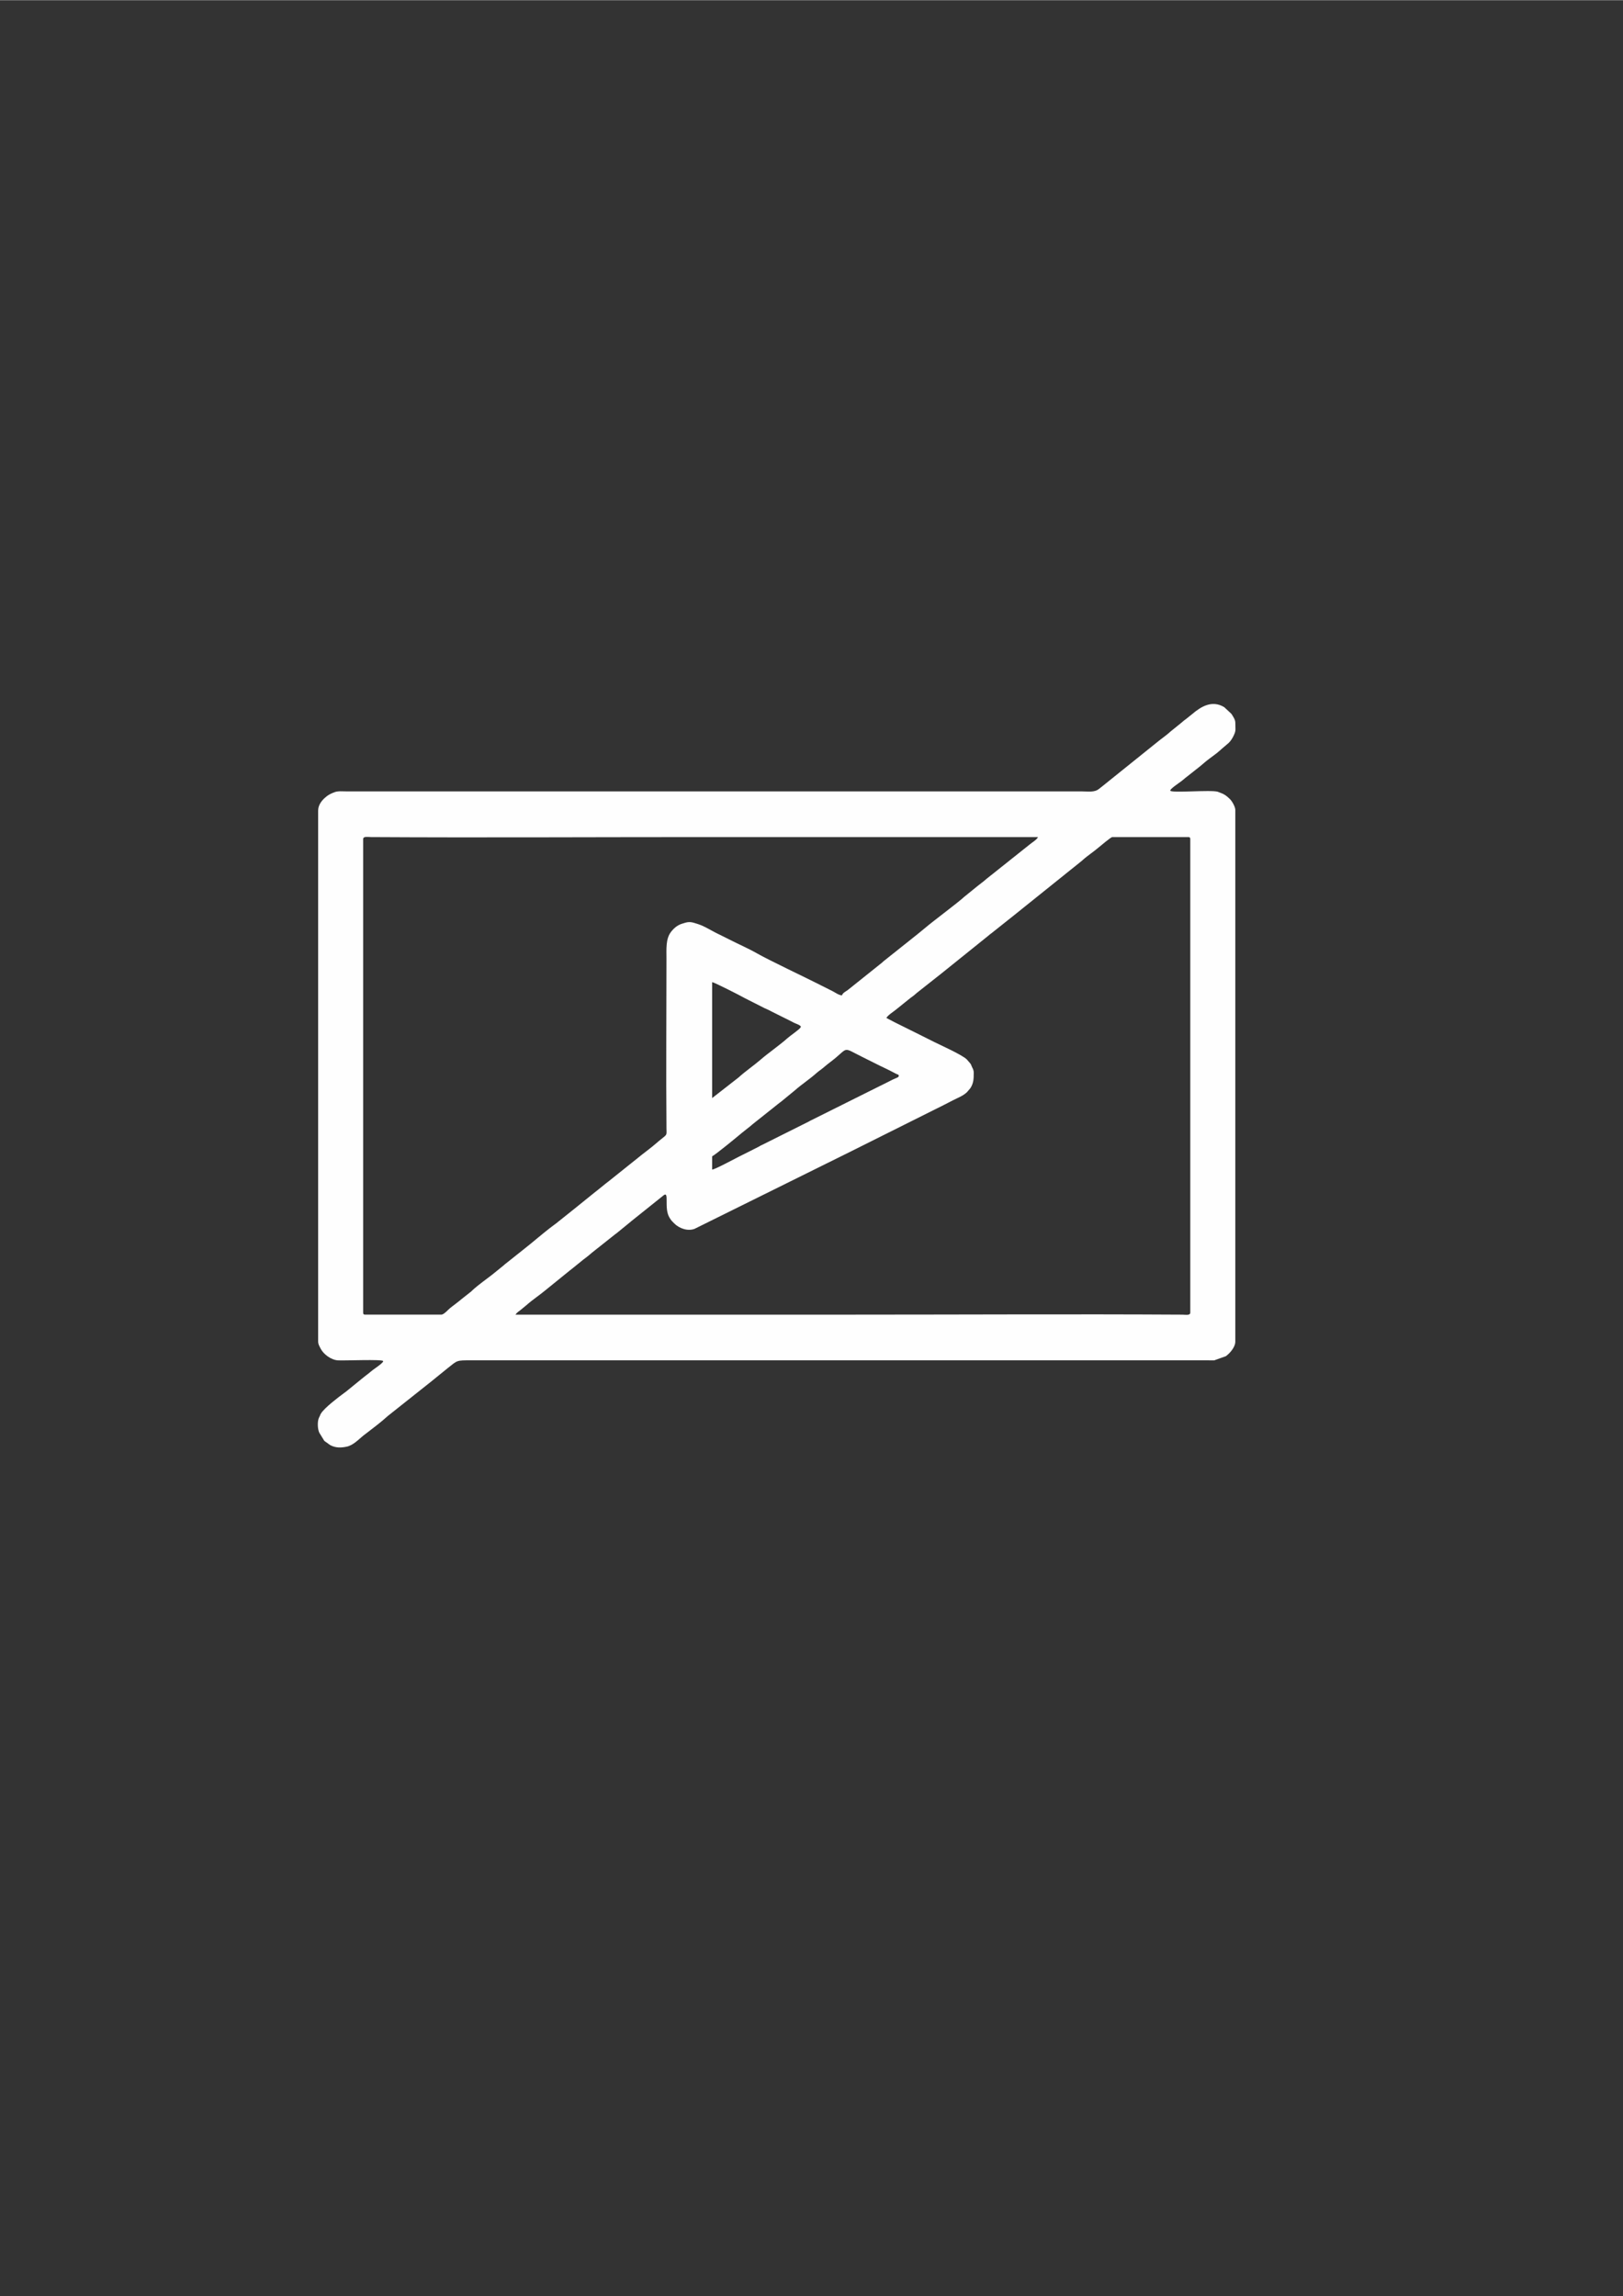 <?xml version="1.0" encoding="UTF-8"?>
<!DOCTYPE svg PUBLIC "-//W3C//DTD SVG 1.1//EN" "http://www.w3.org/Graphics/SVG/1.1/DTD/svg11.dtd">
<!-- Creator: CorelDRAW 2019 (64 Bit) -->
<svg xmlns="http://www.w3.org/2000/svg" xml:space="preserve" width="2480px" height="3508px" version="1.1" style="shape-rendering:geometricPrecision; text-rendering:geometricPrecision; image-rendering:optimizeQuality; fill-rule:evenodd; clip-rule:evenodd"
viewBox="0 0 2480 3507.43"
 xmlns:xlink="http://www.w3.org/1999/xlink">
 <rect x="0" y="0" width="2480" height="3507.43" fill="#333333" stroke="none"/>
 <defs>
  <style type="text/css">
   <![CDATA[
    .fil0 {fill:#FEFEFE}
   ]]>
  </style>
 </defs>
 <g id="Camada_x0020_1">
  <path class="fil0" d="M1088.2 1786.55l0 -20.24c5.69,-3.01 37.22,-28.94 43.05,-33.85 0.46,-0.38 1.47,-1.25 1.65,-1.39l14.08 -11.21c0.85,-0.73 0.71,-0.63 1.62,-1.42 1.58,-1.37 1.83,-1.59 3.34,-2.73l38.89 -30.93c1.27,-0.98 1.59,-1.1 2.9,-2.16l20.57 -16.87c10.85,-9.6 22.98,-17.35 33.71,-27 2.05,-1.83 3.99,-3.15 6.28,-4.85 4.83,-3.59 8.04,-6.81 12.87,-10.4 32.41,-24.11 16.86,-25.46 52.04,-8.25l26.32 13.15c0.21,0.1 0.49,0.2 0.71,0.3l7.5 3.63c0.22,0.09 0.49,0.21 0.7,0.31 1.32,0.61 3.21,1.52 4.74,2.34l10.67 5.53c2.31,1.14 1.84,-0.2 3.71,2.35 -0.9,3.38 -1.51,2.44 -9.82,6.37 -1.54,0.73 -0.54,0.21 -2.01,1.03l-15.49 7.78c-0.22,0.1 -0.5,0.2 -0.71,0.3l-106.68 53.2c-3,1.45 -0.46,0.22 -2.6,1.45l-71.52 35.74c-3.79,1.55 -2.02,1.07 -4.62,2.46l-8.72 4.44c-1.88,0.94 -2.32,1.2 -4.02,2.05l-18.21 9.11c-6.8,3.4 -36.19,19.36 -40.95,19.76zm0 -109.28l0 -177.08c3.17,0.26 41.64,19.79 48.26,23.58l8.02 4.13c0.21,0.1 0.48,0.21 0.69,0.31l4.71 2.38c0.2,0.1 0.46,0.24 0.67,0.34l17.44 8.86c1.77,0.89 2.98,1.23 4.91,2.18l6.06 3.05c0.21,0.1 0.46,0.24 0.66,0.35l29.7 14.82c0.21,0.1 0.48,0.22 0.69,0.32l2.6 1.45c3.6,1.86 9.01,3.06 11.18,6.02 -0.5,1.86 -0.26,1.02 -1,2.04 -2.28,3.18 -15.93,12.42 -20.14,16.29 -9.1,8.35 -29.96,23.22 -39.41,31.41l-1.63 1.41c-10.4,8.91 -23.03,17.5 -33.04,26.66l-40.37 31.48zm611.18 -398.69l116.37 0c2.33,0 3.03,0.71 3.03,3.04l0 723.5c0,4.61 -7.18,3.07 -12.14,3.04 -167.29,-0.98 -334.61,-0.01 -501.9,-0.01 -172.36,0 -344.71,0 -517.07,0 2.11,-3.15 4.82,-4.9 7.95,-7.23l8.87 -7.32c9.75,-8.62 20.63,-15.66 30.58,-24.06l34.09 -27.63c0.16,-0.13 0.39,-0.33 0.55,-0.47 1.74,-1.46 2.5,-2.02 4.54,-3.54l17.34 -14.03c3.23,-2.46 5.56,-4.1 8.54,-6.64 0.16,-0.14 0.39,-0.33 0.55,-0.46l1.65 -1.39c1.07,-0.91 0.93,-0.83 2.18,-1.87l35.55 -28.2c0.99,-0.7 1.55,-1.08 2.34,-1.7l21.16 -17.29c0.16,-0.14 0.39,-0.34 0.55,-0.47 0.15,-0.14 0.38,-0.34 0.54,-0.47l49.58 -39.7c8.85,-6.42 -0.05,19.85 8.73,34.2 2.94,4.81 3.53,5.14 7.29,8.91 7.84,7.87 20.72,12.2 31.09,8.28l229.44 -113.59c2.92,-1.43 3.99,-2.01 6.77,-3.35l145.74 -72.82c4.31,-2.29 8.72,-4.49 13.37,-6.88 7.22,-3.72 14.74,-6.37 20.54,-11.83 0.15,-0.14 0.37,-0.35 0.52,-0.5l5.12 -6.01c4.81,-7.7 5.05,-13.91 5.05,-23.28 0,-4.88 -1.62,-6.59 -3.1,-10.05 -0.02,-0.05 -0.84,-2.09 -0.88,-2.16 -0.84,-1.77 -0.51,-1.05 -1.07,-1.95l-5.64 -6.51c-7.89,-7.43 -41.09,-22.12 -50.15,-26.75 -6.21,-3.18 -11.97,-5.92 -18.22,-9.11 -1.54,-0.79 -2.54,-1.31 -4.03,-2.04l-36.52 -18.12c-2.36,-1.15 -2.57,-1.24 -4.66,-2.42l-9.29 -4.87c3.35,-5.01 10.35,-8.98 15.25,-13.08l21.31 -17.14c2.12,-1.65 3.69,-2.68 5.8,-4.32l4.34 -3.75c0.17,-0.14 0.4,-0.32 0.57,-0.45l38.45 -30.36c0.81,-0.62 1.53,-1.22 2.23,-1.81l67.29 -54.14c2.05,-1.9 3.65,-2.99 5.64,-4.48l37.75 -30.05c1.12,-0.85 1.9,-1.46 2.79,-2.26l97.66 -78.42c0.15,-0.14 0.36,-0.35 0.51,-0.5 7.59,-6.99 17.08,-12.97 24.84,-19.68 2.71,-2.35 18.98,-15.81 20.62,-15.81zm-412.85 241.84c-5.24,-0.43 -9.95,-4.26 -14.64,-6.61l-17.54 -8.77c-1.61,-0.79 -1.73,-0.93 -3.32,-1.73 -19.99,-10.12 -76.32,-36.81 -93.84,-46.82 -13.98,-8 -28.64,-14.18 -43.12,-21.64l-14.17 -7.08c-11.9,-5.35 -22.75,-13.2 -34.83,-16.77 -0.26,-0.08 -0.54,-0.14 -0.8,-0.22 -0.25,-0.08 -0.52,-0.16 -0.76,-0.24 -9.2,-3.12 -12.5,-2.56 -21.89,0.56 -6.97,2.32 -12.33,7.04 -16.62,12.74 -7.9,10.5 -6.62,26.4 -6.62,39.92 0,86.68 -0.75,173.39 0.01,260.07 0.07,7.54 1.03,8.94 -3.58,12.61l-8.41 6.76c-0.16,0.13 -0.39,0.33 -0.55,0.47l-1.06 0.96c-10.27,9.1 -21.51,16.86 -32.02,25.65 -2.78,2.33 -5.38,4.35 -8.45,6.74l-34.29 27.43c-1.66,1.34 -2.33,1.73 -4.02,3.07l-12.86 10.4c-1.43,1.09 -2.54,1.9 -3.98,3.11l-33.03 26.68c-0.16,0.13 -0.4,0.3 -0.57,0.43l-25.88 20.67c-1.71,1.39 -2.88,2.15 -4.64,3.46 -16.02,11.91 -30.76,25.25 -46.53,37.45l-27.63 21.96c-0.21,0.2 -0.81,0.79 -1.02,0.99l-17.89 14.5c-9.83,7.69 -20.77,15.18 -29.98,23.65l-1.53 1.5c-0.16,0.14 -0.37,0.35 -0.52,0.49l-14.7 11.61c-1.75,1.5 -2.75,2.35 -4.45,3.65l-12.58 9.68c-3.51,2.78 -9.81,10.4 -13.88,10.4l-116.37 0c-2.33,0 -3.04,-0.7 -3.04,-3.03l0 -723.5c0,-4.61 7.18,-3.07 12.14,-3.04 167.29,0.98 334.61,0 501.9,0 172.36,0 344.72,0 517.08,0 -1.38,3.8 -9.49,8.54 -12.85,11.45l-65.91 52.47c-1.87,1.51 -2.52,2.2 -4.38,3.71 -3.32,2.69 -6.17,4.92 -9.68,7.53l-20.1 16.32c-9.26,8.67 -47.58,37.06 -59.75,47.52l-10.58 8.64c-0.16,0.13 -0.38,0.33 -0.54,0.47l-52.39 41.72c-1.28,1.18 -0.46,0.56 -2.09,1.96l-52.29 41.81c-2.98,2.22 -7.93,4.39 -8.96,8.24zm-800.41 -282.31l0 810.52c0,4.84 1.53,6.7 3.45,10.72 4.29,9.01 16.07,17.99 26.86,18.67 9.63,0.61 68.06,-1.95 69.05,1.08 0.02,0.06 0,0.33 -0.01,0.4 -0.44,2.8 -13.28,11.28 -15.79,13.22l-7.83 6.34c-1.24,1 -1.77,1.34 -2.87,2.18 -2.18,1.66 -3.15,2.61 -5.64,4.48l-22.31 18.17c-2.08,1.85 -3.53,2.75 -5.73,4.39 -7.87,5.84 -29.43,22.03 -34.84,30.93 -1.61,2.64 -0.44,0.8 -1.61,3.45l-1.66 3.4c-2.33,5.51 -1.99,16.86 0.69,22.48l7.72 12.51 8.83 6.36c8.26,4.48 16.64,4.31 25.51,2.41 9.72,-2.08 18,-10.96 25.44,-17.05l4.04 -3.05c10.98,-8.53 22.87,-17.27 33.05,-26.65l58.67 -46.57c2.36,-1.99 4.28,-3.31 6.77,-5.37l26.26 -21.3c15.22,-12.09 13.02,-11.86 35.7,-11.86l1123.2 0c4.05,0 8.17,0.1 12.2,0.07l17.89 -6.41c0.17,-0.12 0.41,-0.3 0.58,-0.42l2.74 -2.32c4.96,-4.43 11.11,-12.44 11.11,-19.25l0 -812.55c0,-4.83 -4.88,-13.16 -7.97,-16.31l-1.03 -0.99c-4.67,-4.47 -7.96,-6.91 -14.21,-9.07 -0.24,-0.08 -0.51,-0.17 -0.75,-0.26l-2.89 -1.16c-10.73,-3.19 -71.29,2.31 -72.51,-1.67 -0.75,-2.43 13.45,-11.79 15.8,-13.62 2.14,-1.65 3.03,-2.25 5.1,-4.01 1.15,-0.97 1.57,-1.37 2.73,-2.32 1.24,-1 1.77,-1.34 2.88,-2.19 2.18,-1.66 3.14,-2.6 5.64,-4.48l12.43 -9.83c0.17,-0.12 0.41,-0.3 0.58,-0.42l9.32 -7.89c7.39,-6 15.71,-11.32 22.72,-17.76 0.15,-0.14 0.36,-0.36 0.51,-0.5 0.15,-0.14 0.36,-0.36 0.51,-0.5l10.93 -9.31c3.27,-3.11 6.02,-7.56 7.79,-11.44 0.1,-0.21 0.22,-0.47 0.32,-0.68 3.48,-7.38 2.1,-9.59 2.1,-19.15 0,-4.46 -3.69,-9.65 -5.98,-13.25l-11.01 -10.24c-18.66,-11.22 -35.47,-0.89 -49.24,10.89l-9.55 7.65c-1.61,1.14 -1.62,1.03 -3.47,2.6 -1.31,1.11 -1.96,1.69 -3.26,2.8l-16.24 13.11c-6.38,5.97 -13.58,10.64 -20.26,16.17l-85.82 69c-1.61,1.25 -1.92,1.4 -3.42,2.65 -6.98,5.76 -16.54,3.85 -26.51,3.85l-1123.19 0c-5.85,0 -12.93,-0.81 -18.12,1.12 -5.92,2.2 -10.15,4.19 -14.81,8.45 -1,0.91 -0.73,0.64 -1.59,1.46 -4.76,4.54 -9,10.97 -9,18.32z"/>
 </g>
</svg>
